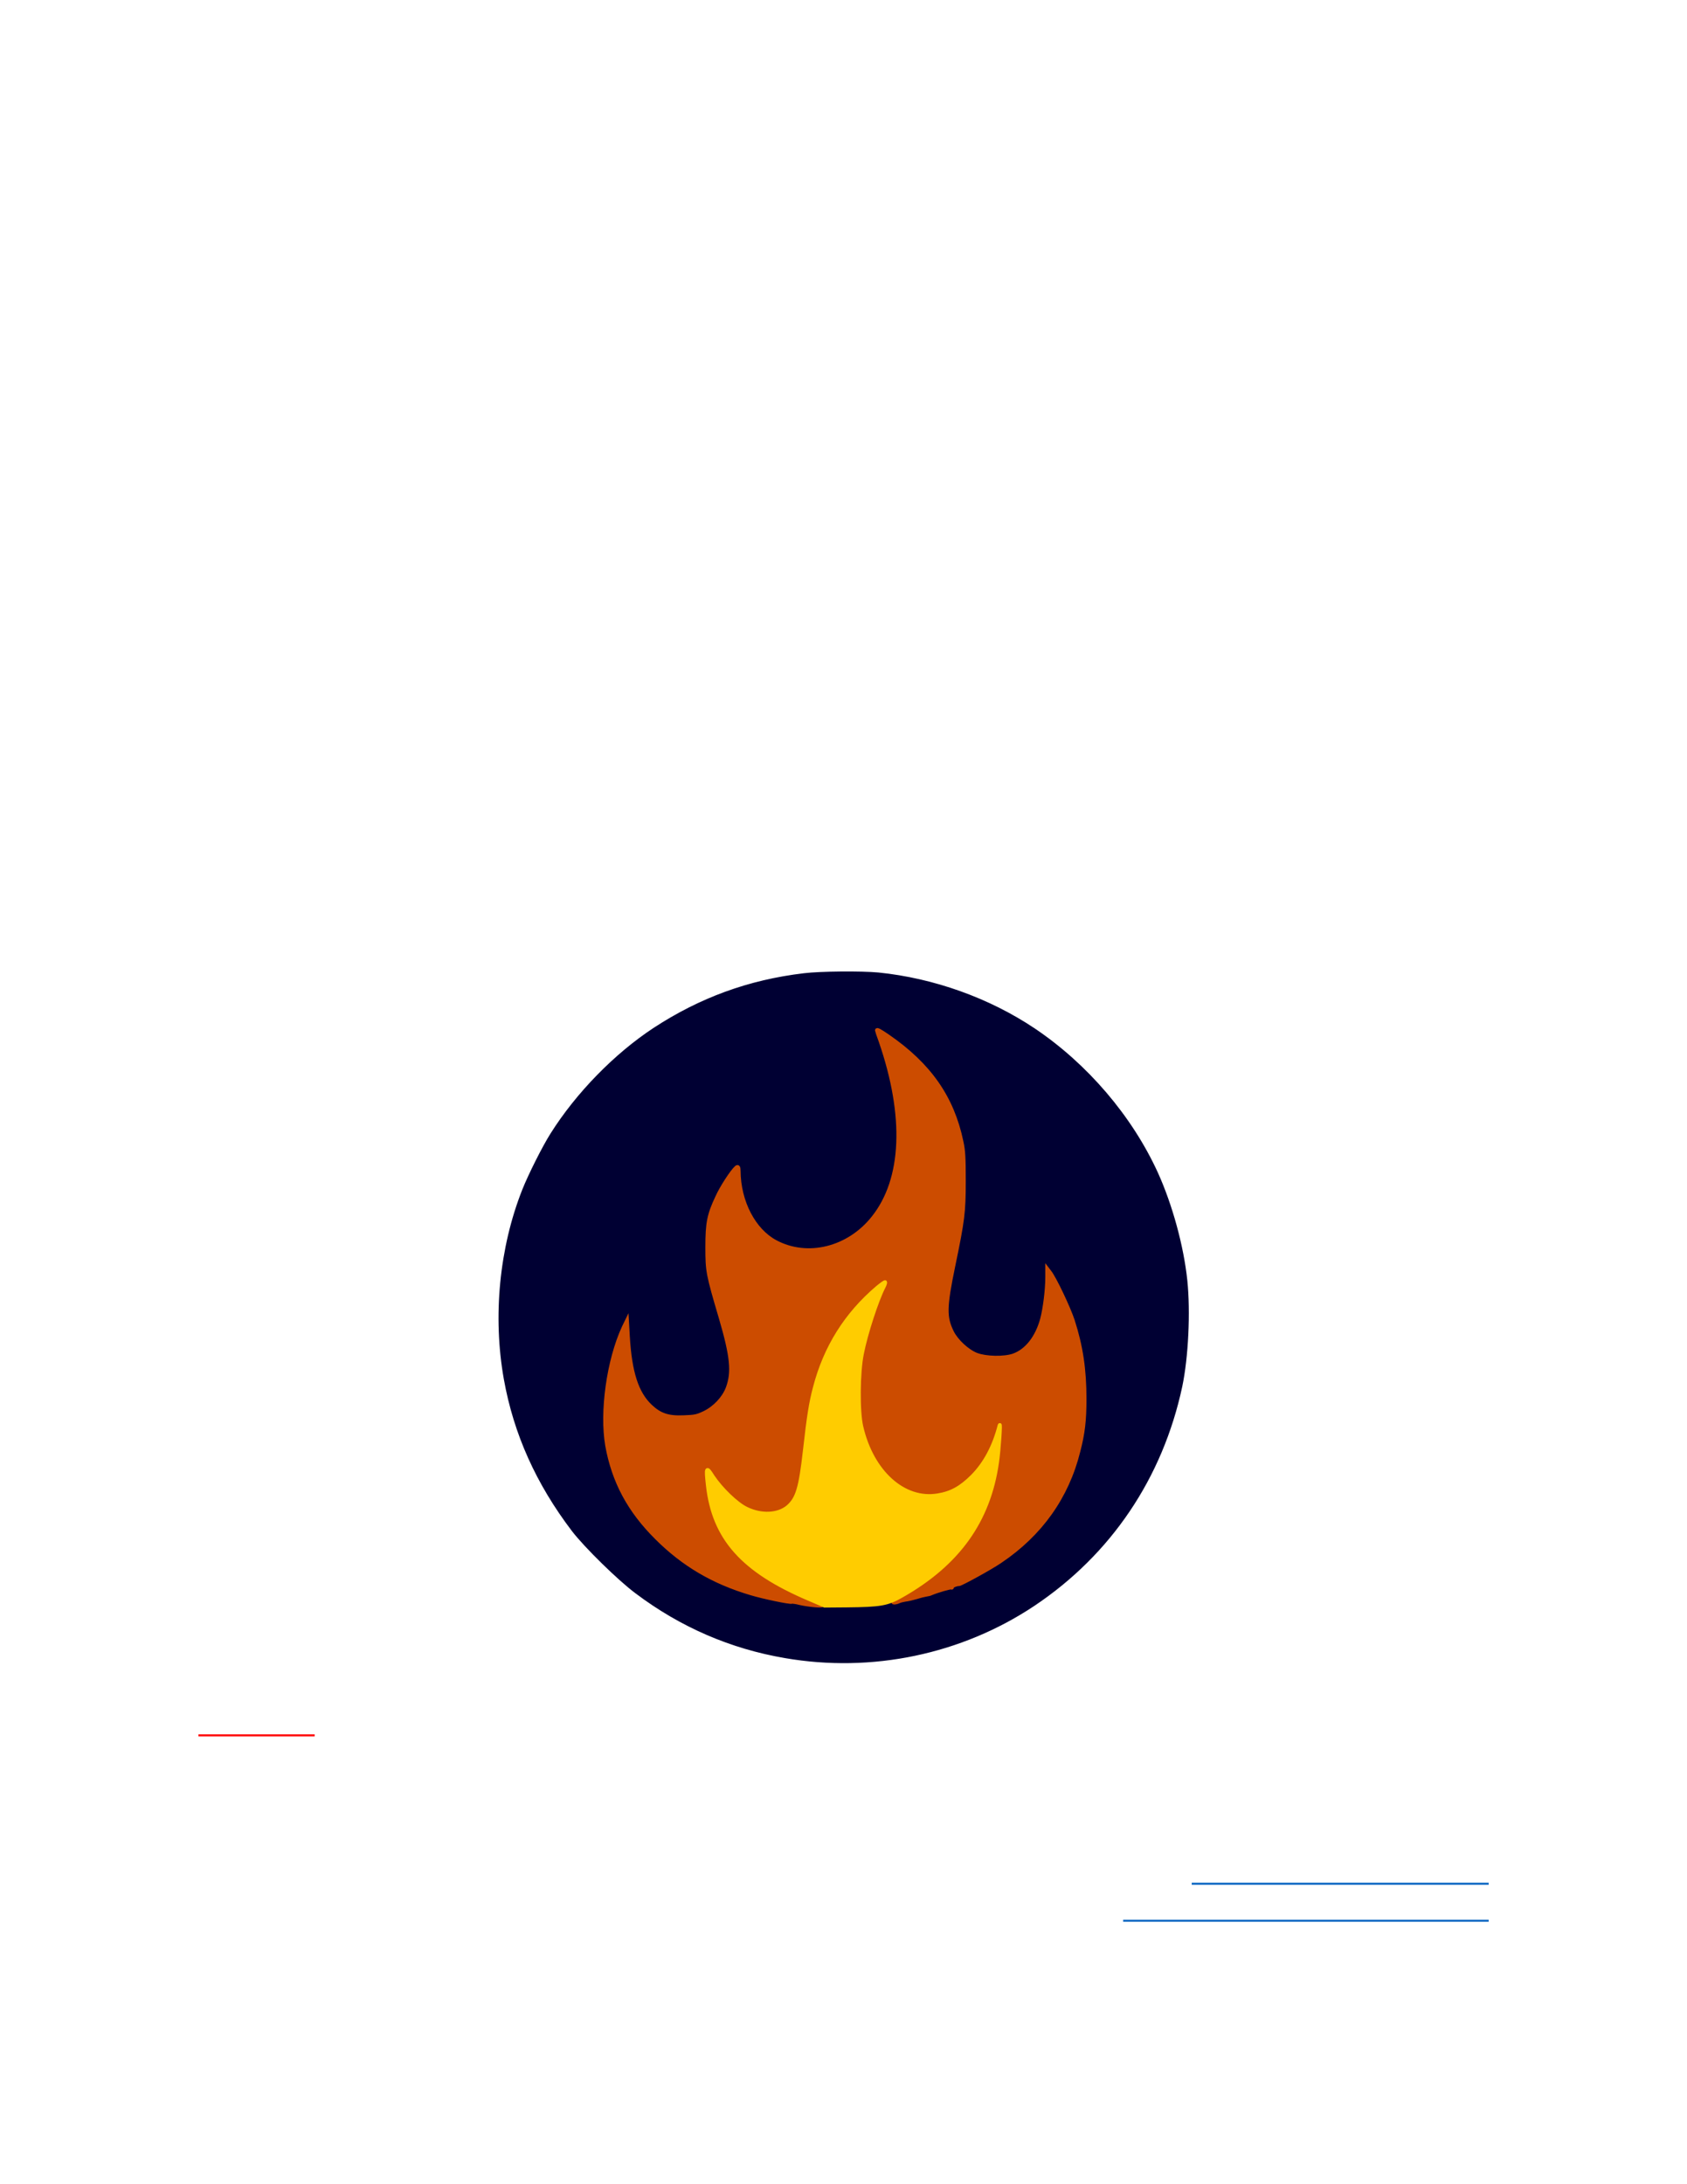 <?xml version="1.0" encoding="UTF-8" standalone="no"?>
<!DOCTYPE svg PUBLIC "-//W3C//DTD SVG 1.1//EN"
"http://www.w3.org/Graphics/SVG/1.1/DTD/svg11.dtd">
<svg viewBox="0 0 935 1210" version="1.1" xmlns="http://www.w3.org/2000/svg" xmlns:xlink="http://www.w3.org/1999/xlink">
<defs>
<clipPath id="c0_1"><path d="M276.1,921.6V537.9h383V921.6Z"/></clipPath>
<clipPath id="c1_1"><path d="M275.6,921.9V537.4H659.4V921.9Z"/></clipPath>
<style type="text/css"><![CDATA[
.g0_1{
fill: #F00;
}
.g1_1{
fill: #0563C1;
}
.g2_1{
fill: #003;
}
.g3_1{
fill: none;
stroke: #003;
stroke-width: 2.119;
stroke-miterlimit: 10;
}
.g4_1{
fill: #CC4C00;
}
.g5_1{
fill: none;
stroke: #CC4C00;
stroke-width: 2.119;
stroke-miterlimit: 10;
}
.g6_1{
fill: #FC0;
}
.g7_1{
fill: none;
stroke: #FC0;
stroke-width: 2.119;
stroke-miterlimit: 10;
}
]]></style>
</defs>
<path fill-rule="evenodd" d="M110,961.9h64.4v-1.1H110v1.1Z" class="g0_1"/>
<path fill-rule="evenodd" d="M660.5,1044.1H825.1V1043H660.5v1.1Z" class="g1_1"/>
<path fill-rule="evenodd" d="M622.5,1064.6H825.1v-1.1H622.5v1.1Z" class="g1_1"/>
<g clip-path="url(#c1_1)">
<g clip-path="url(#c0_1)">
<path d="M445.7,540.2c-30.5,3.6,-57.5,13.5,-83,30.2c-21.4,14.1,-42.6,35.7,-56.8,58.3c-4.4,7,-12,22.1,-15.4,30.6c-12.7,32,-16.4,70,-10.2,104.6c5.4,30.2,17.8,57.7,37.5,83.6c6.9,9,25.4,27.1,34.9,34.2c24.9,18.8,52.6,30.7,82.5,35.8c48,8.3,97.4,-2.1,137.4,-28.7C615,860.5,643.4,818.3,654.2,768c3.4,-16.2,4.6,-41.2,2.8,-58.6c-2,-19,-8.2,-41.6,-16.2,-59.3c-14.3,-31.3,-38.9,-60,-67.9,-79.5C547.8,553.8,517.2,542.9,486.8,539.8c-9.5,-.9,-32.2,-.7,-41.1,.4ZM493,574.5c12.2,8.2,24.5,21.2,30.9,32.5c8.3,14.9,12.1,34.5,10.7,55.5c-.8,10.9,-1.8,17.5,-6.3,40c-3,15.3,-3.4,18.3,-3.2,24c.2,5.2,.6,7.2,2.1,10.4c5,10.8,17.3,17,29.3,15c11.5,-2,17.5,-8.3,21.1,-22.1c1.3,-5.4,2.8,-17.4,2.8,-23.8v-3.8l2.4,3.7c6.8,10.6,13.3,27.2,16,41.1c9.8,51.2,-7.6,95.3,-47.5,120.1c-26.2,16.3,-54.3,23.4,-88.9,22.5c-38.7,-1,-69.9,-11.8,-93.6,-32.4C352.1,842.6,340.6,823.1,336.5,801.9c-1.5,-7.5,-1.6,-24,-.4,-32.7C338,757,342.4,741.5,346.2,734l1.5,-3l.4,8.5c1.8,32.6,11.6,46.8,31.8,45.6c9.5,-.5,17.7,-5.5,21.8,-13.3c5.2,-9.7,4.7,-18.4,-2.6,-42.3c-4.7,-15.6,-6.6,-24,-7.4,-32.6c-1.6,-17.6,3.1,-33.5,14.5,-48.3l2.9,-3.7l.7,7.3c1.5,12.9,5.1,22,11.5,28.9c7.1,7.6,15.6,11.2,26.8,11.2c12.5,0,22.4,-4.3,32.2,-14c5.4,-5.4,6.7,-7.2,9.7,-13.4c2,-3.9,4.4,-10.2,5.4,-14c1.7,-6.3,1.8,-7.8,1.8,-21.5c0,-11.4,-.2,-16.3,-1.2,-21.6c-1.7,-9.3,-4.6,-20.5,-7.8,-30c-1.5,-4.3,-2.5,-7.9,-2.3,-7.9c.2,0,3.4,2,7.1,4.6Z" class="g2_1"/>
<path d="M445.7,540.2c-30.5,3.6,-57.5,13.5,-83,30.2c-21.4,14.1,-42.6,35.7,-56.8,58.3c-4.4,7,-12,22.1,-15.4,30.6c-12.7,32,-16.4,70,-10.2,104.6c5.4,30.2,17.8,57.7,37.5,83.6c6.9,9,25.4,27.1,34.9,34.2c24.9,18.8,52.6,30.7,82.5,35.8c48,8.3,97.4,-2.1,137.4,-28.7C615,860.5,643.4,818.3,654.2,768c3.4,-16.2,4.6,-41.2,2.8,-58.6c-2,-19,-8.2,-41.6,-16.2,-59.3c-14.3,-31.3,-38.9,-60,-67.9,-79.5C547.8,553.8,517.2,542.9,486.8,539.8c-9.5,-.9,-32.2,-.7,-41.1,.4ZM493,574.5c12.2,8.2,24.5,21.2,30.9,32.5c8.3,14.9,12.1,34.5,10.7,55.5c-.8,10.9,-1.8,17.5,-6.3,40c-3,15.3,-3.4,18.3,-3.2,24c.2,5.2,.6,7.2,2.1,10.4c5,10.8,17.3,17,29.3,15c11.5,-2,17.5,-8.3,21.1,-22.1c1.3,-5.4,2.8,-17.4,2.8,-23.8v-3.8l2.4,3.7c6.8,10.6,13.3,27.2,16,41.1c9.8,51.2,-7.6,95.3,-47.5,120.1c-26.2,16.3,-54.3,23.4,-88.9,22.5c-38.7,-1,-69.9,-11.8,-93.6,-32.4C352.1,842.6,340.6,823.1,336.5,801.9c-1.5,-7.5,-1.6,-24,-.4,-32.7C338,757,342.4,741.5,346.2,734l1.5,-3l.4,8.5c1.8,32.6,11.6,46.8,31.8,45.6c9.5,-.5,17.7,-5.5,21.8,-13.3c5.2,-9.7,4.7,-18.4,-2.6,-42.3c-4.7,-15.6,-6.6,-24,-7.4,-32.6c-1.6,-17.6,3.1,-33.5,14.5,-48.3l2.9,-3.7l.7,7.3c1.5,12.9,5.1,22,11.5,28.9c7.1,7.6,15.6,11.2,26.8,11.2c12.5,0,22.4,-4.3,32.2,-14c5.4,-5.4,6.7,-7.2,9.7,-13.4c2,-3.9,4.4,-10.2,5.4,-14c1.7,-6.3,1.8,-7.8,1.8,-21.5c0,-11.4,-.2,-16.3,-1.2,-21.6c-1.7,-9.3,-4.6,-20.5,-7.8,-30c-1.5,-4.3,-2.5,-7.9,-2.3,-7.9c.2,0,3.4,2,7.1,4.6Z" class="g3_1"/>
</g>
<path d="M486,570.8c0,.1,.9,2.9,2.1,6.1c14.3,41.5,12.9,76.4,-4.1,97.7c-13.6,17.2,-36.4,22.9,-54.2,13.4c-12,-6.4,-20.3,-22.2,-20.4,-39.4q0,-3,-1.3,-1.8c-2.4,2.1,-8.3,11.2,-10.6,16.4c-4.6,9.7,-5.5,14.3,-5.5,27.7c0,13.5,.3,14.9,7.5,39.3c6.2,21.2,7.1,30,3.8,38.8c-2.1,5.5,-7.1,10.9,-12.9,13.7c-4,1.9,-5.2,2.2,-11.4,2.4c-8.7,.4,-13.3,-1.2,-18.5,-6.1C352.9,771.8,349.2,760.5,348,740.3l-.5,-8.7l-1.8,3.7c-8.5,18.4,-12.4,46.9,-9.2,65.5c3.6,19.9,12.2,36,27.4,51.1c14.8,14.8,31.4,24.6,52.4,30.8c6.5,2,21.9,5.2,22.6,4.7c.3,-.1,2.3,.1,4.5,.7c4.8,1.1,12.7,1.8,12.2,1.1c-.2,-.3,-2.1,-1.1,-4.3,-1.8C445.9,885.7,430,877.7,424,873.7c-18.3,-12.3,-28.2,-26.6,-31.3,-45c-1.4,-8.1,-1.9,-16.1,-1.2,-16.1c.4,0,2,2.1,3.6,4.6c3.7,5.8,10.8,13.4,15.4,16.3c9.2,5.9,20.5,6.1,26.5,.4c4.5,-4.3,6.2,-10.1,8.3,-28.8c1,-8.1,2.1,-17,2.5,-19.8c4.1,-28.4,14.8,-50.3,32.9,-67.4c6.1,-5.8,10.8,-9.6,10.8,-8.7c0,.4,-1,2.8,-2.1,5.4c-3.3,7.3,-9.3,25.9,-10.8,33.4c-5.5,27.2,-2.2,49.9,9.7,65.7c13,17.2,33.7,19.5,49,5.3c7,-6.5,11.6,-14.3,15.1,-25.5l1.7,-5.2l.2,5.5c.4,9.6,-2.1,24.8,-5.8,35.8c-2.2,6.6,-7.6,17.1,-11.7,23c-8.8,12.3,-21,22.9,-37.1,31.9c-3.9,2.2,-5.3,3.3,-4.2,3.3c.8,0,2.1,-.3,2.8,-.7c.6,-.3,2.2,-.7,3.5,-.9c1.3,-.1,4.1,-.8,6.2,-1.4c2.2,-.7,4.7,-1.3,5.5,-1.4c.9,-.1,2.1,-.4,2.6,-.7c3.6,-1.5,10.9,-3.6,11.2,-3.2c.2,.2,.4,0,.4,-.4c0,-.6,2.6,-1.6,3.8,-1.5c1,0,17.4,-8.9,22.9,-12.7c22.3,-15,37,-35.6,43.3,-61c2.6,-10,3.4,-17.1,3.4,-28.9c0,-16.3,-1.9,-29.1,-6.5,-43.4c-2.2,-6.8,-10.2,-23.7,-12.9,-27l-1.3,-1.7v4.6c0,7.1,-1.3,17.3,-2.8,23.1c-2.8,10.4,-8.6,17.7,-15.9,20.3c-5.3,1.8,-15.2,1.6,-20.5,-.4c-5.1,-2,-11.2,-7.7,-13.6,-12.6c-4,-8.2,-4,-13.6,.8,-36.7c5.2,-25.1,5.8,-29.5,5.8,-46.9c0,-12.9,-.2,-16.8,-1.3,-21.8C527.8,608,515.1,589.9,492.2,574.1c-4.5,-3.1,-6.2,-4,-6.2,-3.3Z" class="g4_1"/>
<path d="M486,570.8c0,.1,.9,2.9,2.1,6.1c14.3,41.5,12.9,76.4,-4.1,97.7c-13.6,17.2,-36.4,22.9,-54.2,13.4c-12,-6.4,-20.3,-22.2,-20.4,-39.4q0,-3,-1.3,-1.8c-2.4,2.1,-8.3,11.2,-10.6,16.4c-4.6,9.7,-5.5,14.3,-5.5,27.7c0,13.5,.3,14.9,7.5,39.3c6.2,21.2,7.1,30,3.8,38.8c-2.1,5.5,-7.1,10.9,-12.9,13.7c-4,1.9,-5.2,2.2,-11.4,2.4c-8.7,.4,-13.3,-1.2,-18.5,-6.1C352.9,771.8,349.2,760.5,348,740.3l-.5,-8.7l-1.8,3.7c-8.5,18.4,-12.4,46.9,-9.2,65.5c3.6,19.9,12.2,36,27.4,51.1c14.8,14.8,31.4,24.6,52.4,30.8c6.5,2,21.9,5.2,22.6,4.7c.3,-.1,2.3,.1,4.5,.7c4.8,1.1,12.7,1.8,12.2,1.1c-.2,-.3,-2.1,-1.1,-4.3,-1.8C445.9,885.7,430,877.7,424,873.7c-18.3,-12.3,-28.2,-26.6,-31.3,-45c-1.4,-8.1,-1.9,-16.1,-1.2,-16.1c.4,0,2,2.1,3.6,4.6c3.7,5.8,10.8,13.4,15.4,16.3c9.2,5.9,20.5,6.1,26.5,.4c4.5,-4.3,6.2,-10.1,8.3,-28.8c1,-8.1,2.1,-17,2.5,-19.8c4.1,-28.4,14.8,-50.3,32.9,-67.4c6.1,-5.8,10.8,-9.6,10.8,-8.7c0,.4,-1,2.8,-2.1,5.4c-3.3,7.3,-9.3,25.9,-10.8,33.4c-5.5,27.2,-2.2,49.9,9.7,65.7c13,17.2,33.7,19.5,49,5.3c7,-6.5,11.6,-14.3,15.1,-25.5l1.7,-5.2l.2,5.5c.4,9.6,-2.1,24.8,-5.8,35.8c-2.2,6.6,-7.6,17.1,-11.7,23c-8.8,12.3,-21,22.9,-37.1,31.9c-3.9,2.2,-5.3,3.3,-4.2,3.3c.8,0,2.1,-.3,2.8,-.7c.6,-.3,2.2,-.7,3.5,-.9c1.3,-.1,4.1,-.8,6.2,-1.4c2.2,-.7,4.7,-1.3,5.5,-1.4c.9,-.1,2.1,-.4,2.6,-.7c3.6,-1.5,10.9,-3.6,11.2,-3.2c.2,.2,.4,0,.4,-.4c0,-.6,2.6,-1.6,3.8,-1.5c1,0,17.4,-8.9,22.9,-12.7c22.3,-15,37,-35.6,43.3,-61c2.6,-10,3.4,-17.1,3.4,-28.9c0,-16.3,-1.9,-29.1,-6.5,-43.4c-2.2,-6.8,-10.2,-23.7,-12.9,-27l-1.3,-1.7v4.6c0,7.1,-1.3,17.3,-2.8,23.1c-2.8,10.4,-8.6,17.7,-15.9,20.3c-5.3,1.8,-15.2,1.6,-20.5,-.4c-5.1,-2,-11.2,-7.7,-13.6,-12.6c-4,-8.2,-4,-13.6,.8,-36.7c5.2,-25.1,5.8,-29.5,5.8,-46.9c0,-12.9,-.2,-16.8,-1.3,-21.8C527.8,608,515.1,589.9,492.2,574.1c-4.5,-3.1,-6.2,-4,-6.2,-3.3Z" class="g5_1"/>
<path d="M486.3,713.3C469,728,457.4,746.4,451.6,768.8c-2.2,8.3,-3.4,15.8,-5.5,34.6c-2.4,21.1,-4.1,26.8,-9.4,31.4c-5.5,4.6,-14.8,5,-23,1c-5.6,-2.7,-14.1,-11,-18.7,-17.9c-3.5,-5.6,-3.8,-5.1,-2.7,4.8c3.2,29.4,19.3,47.5,56.1,63.1l8.6,3.7l12.3,-.1c18.6,-.2,22.4,-.8,30.3,-5.3c31.3,-17.7,48.4,-41.5,53,-73.9c1,-6.6,2.1,-23.2,1.4,-20.5c-3,11.6,-8,21,-15,28.1c-6.4,6.4,-11.8,9.4,-19.3,10.6c-18.8,3.1,-36.5,-12.9,-42.3,-38c-2,-8.4,-1.8,-30.1,.3,-40.4c2.2,-11.3,8.3,-29.9,12.1,-37.2c.6,-1.2,.9,-2.3,.8,-2.5c-.2,-.2,-2.1,1.2,-4.3,3Z" class="g6_1"/>
<path d="M486.3,713.3C469,728,457.4,746.4,451.6,768.8c-2.2,8.3,-3.4,15.8,-5.5,34.6c-2.4,21.1,-4.1,26.8,-9.4,31.4c-5.5,4.6,-14.8,5,-23,1c-5.6,-2.7,-14.1,-11,-18.7,-17.9c-3.5,-5.6,-3.8,-5.1,-2.7,4.8c3.2,29.4,19.3,47.5,56.1,63.1l8.6,3.7l12.3,-.1c18.6,-.2,22.4,-.8,30.3,-5.3c31.3,-17.7,48.4,-41.5,53,-73.9c1,-6.6,2.1,-23.2,1.4,-20.5c-3,11.6,-8,21,-15,28.1c-6.4,6.4,-11.8,9.4,-19.3,10.6c-18.8,3.1,-36.5,-12.9,-42.3,-38c-2,-8.4,-1.8,-30.1,.3,-40.4c2.2,-11.3,8.3,-29.9,12.1,-37.2c.6,-1.2,.9,-2.3,.8,-2.5c-.2,-.2,-2.1,1.2,-4.3,3Z" class="g7_1"/>
</g>
</svg>
